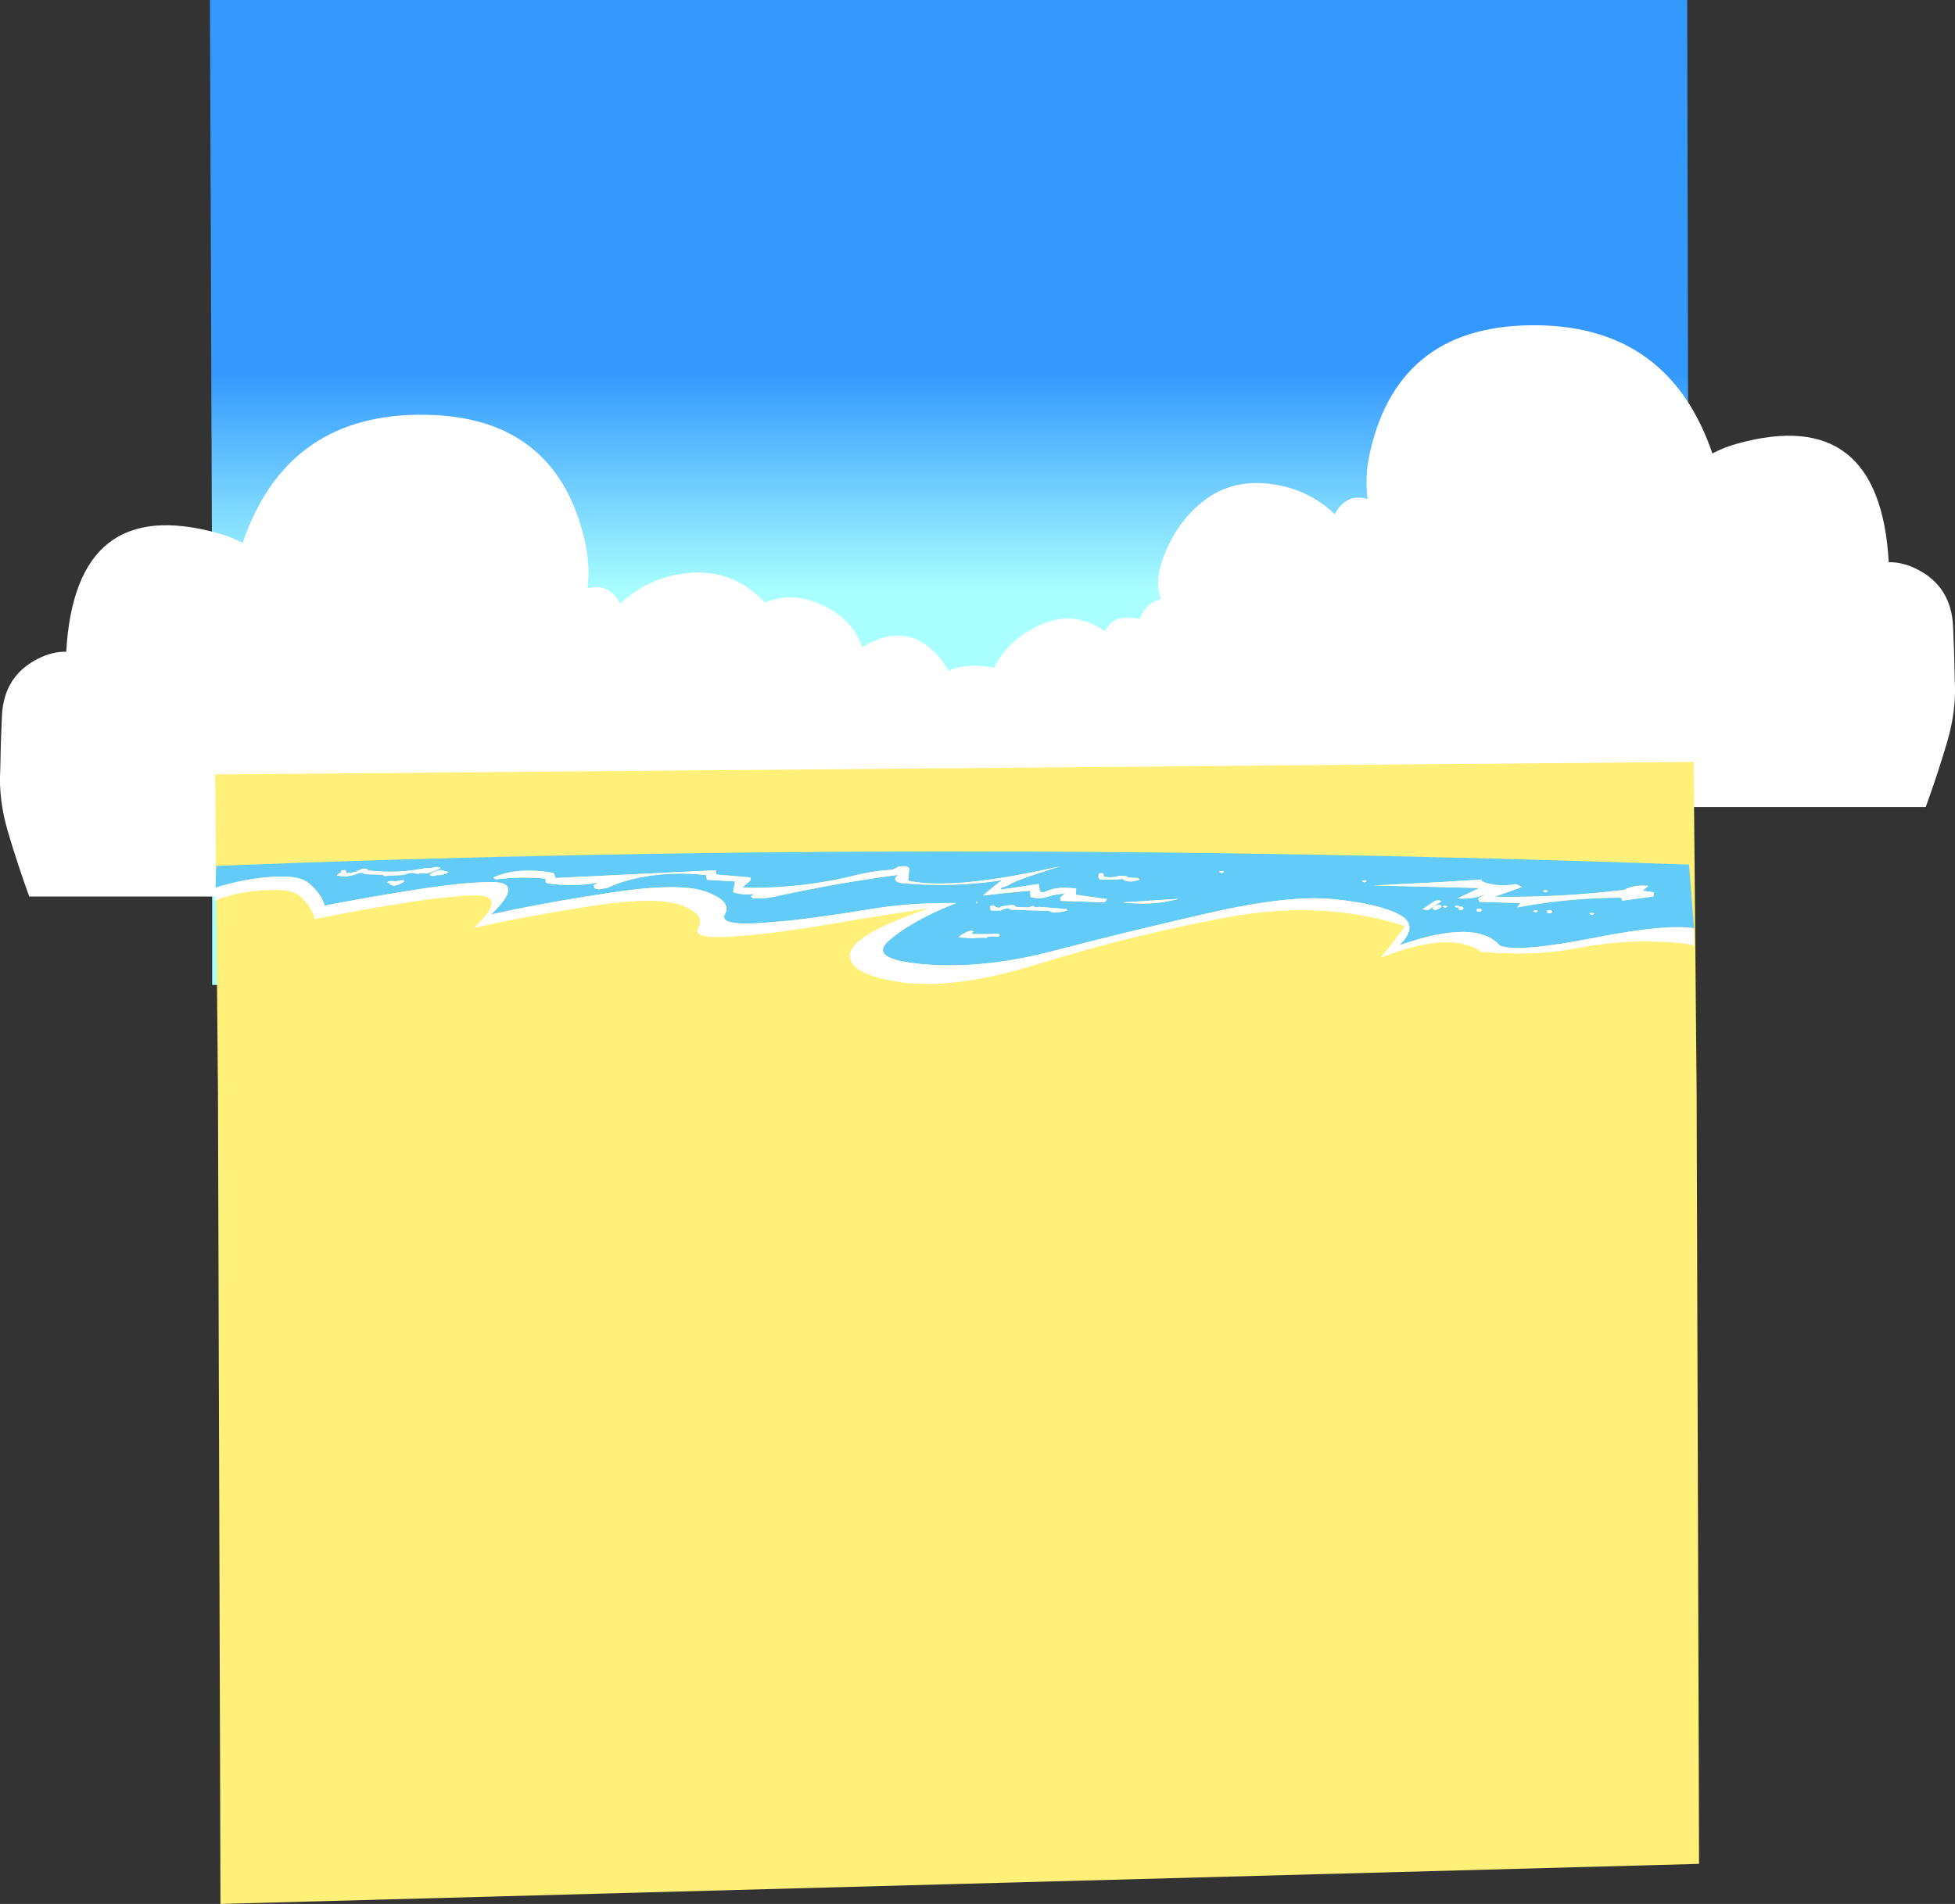 <?xml version="1.0" encoding="UTF-8" standalone="no"?>
<svg xmlns:xlink="http://www.w3.org/1999/xlink" height="1178.45px" width="1209.95px" xmlns="http://www.w3.org/2000/svg">
  <rect width="100%" height="100%" fill="#333333" stroke="none"/>
  <g transform="matrix(1.0, 0.0, 0.0, 1.0, 204.15, 530.6)">
    <path d="M840.05 -530.6 L841.4 79.05 -72.85 79.05 -72.85 -98.35 -50.45 -98.3 -27.75 -98.3 Q-27.9 -101.2 -28.65 -103.85 -33.75 -120.45 -45.35 -133.55 L-47.1 -135.5 Q-58.85 -147.95 -72.85 -152.9 L-74.2 -530.6 840.05 -530.6" fill="url(#gradient0)" fill-rule="evenodd" stroke="none"/>
    <path d="M-180.6 -122.9 Q-201.8 -112.25 -202.95 -87.6 -203.75 -70.8 -204.0 -53.95 -205.1 -35.6 -199.25 -15.8 -193.4 4.05 -186.05 24.3 L-144.35 24.3 -97.05 24.3 -48.6 24.3 -3.8 24.3 44.7 24.3 92.0 24.3 140.45 24.3 176.55 24.3 217.6 24.3 258.65 24.3 297.2 24.3 340.75 24.3 378.05 24.3 424.1 24.3 462.65 24.3 502.45 24.3 541.0 24.3 587.05 24.3 628.05 24.3 653.85 24.3 Q654.05 20.35 654.85 16.7 659.9 -5.75 671.5 -23.5 662.5 -29.55 650.5 -29.95 635.25 -30.5 624.55 -24.85 623.0 -41.6 607.25 -54.65 587.05 -71.4 565.95 -63.1 L563.2 -62.0 Q561.55 -83.9 542.55 -96.75 521.45 -111.1 499.1 -101.7 478.65 -93.2 472.15 -74.6 467.55 -77.55 462.05 -79.55 439.6 -87.8 422.6 -66.05 420.4 -63.2 418.6 -60.1 407.15 -65.1 390.65 -61.95 L390.6 -61.9 389.9 -61.8 390.55 -62.15 Q383.0 -76.85 367.65 -85.55 345.3 -98.35 325.75 -86.95 L321.95 -84.55 Q316.45 -95.75 300.35 -92.05 296.9 -101.9 287.35 -104.35 291.25 -114.65 286.45 -128.35 278.35 -151.55 261.05 -165.0 242.9 -179.2 217.85 -175.45 195.7 -172.2 179.75 -156.95 172.65 -170.15 159.45 -166.35 161.15 -180.85 158.0 -194.9 140.0 -275.6 52.9 -273.85 -27.45 -272.2 -54.0 -194.55 -61.4 -198.45 -69.7 -200.7 -157.6 -224.9 -163.15 -127.2 -171.75 -127.4 -180.6 -122.9" fill="url(#gradient1)" fill-rule="evenodd" stroke="none"/>
    <path d="M871.35 -256.1 Q959.25 -280.3 964.8 -182.6 973.4 -182.8 982.25 -178.3 1003.45 -167.65 1004.6 -143.0 1005.4 -126.2 1005.65 -109.35 1006.75 -91.0 1000.9 -71.2 995.05 -51.35 987.7 -31.1 L946.0 -31.1 898.7 -31.1 850.25 -31.1 805.45 -31.1 756.95 -31.1 709.65 -31.1 661.2 -31.1 625.1 -31.1 584.05 -31.1 543.0 -31.1 504.45 -31.1 460.9 -31.1 423.6 -31.1 377.55 -31.1 339.0 -31.1 299.2 -31.1 260.65 -31.1 214.6 -31.1 173.6 -31.1 147.8 -31.1 Q147.6 -35.05 146.8 -38.7 141.75 -61.15 130.15 -78.9 139.15 -84.95 151.15 -85.35 166.4 -85.9 177.1 -80.25 178.65 -97.0 194.4 -110.05 214.6 -126.8 235.7 -118.5 L238.45 -117.4 Q240.1 -139.3 259.1 -152.15 280.2 -166.5 302.55 -157.1 323.0 -148.6 329.5 -130.0 334.1 -132.95 339.6 -134.95 362.05 -143.2 379.05 -121.45 L383.05 -115.5 Q394.5 -120.5 411.0 -117.35 L411.05 -117.3 411.75 -117.2 411.1 -117.55 Q418.65 -132.25 434.0 -140.95 456.35 -153.75 475.9 -142.35 L479.7 -139.95 Q485.2 -151.15 501.3 -147.45 504.75 -157.3 514.3 -159.75 510.4 -170.05 515.2 -183.75 523.3 -206.95 540.6 -220.4 558.75 -234.6 583.8 -230.85 605.95 -227.6 621.9 -212.35 629.0 -225.55 642.2 -221.75 640.5 -236.25 643.65 -250.3 661.65 -331.0 748.75 -329.25 829.1 -327.6 855.65 -249.95 863.05 -253.85 871.35 -256.1" fill="url(#gradient2)" fill-rule="evenodd" stroke="none"/>
    <path d="M847.4 623.05 L-67.7 647.85 -69.25 146.0 -70.85 -35.4 -71.0 -51.25 844.05 -59.0 845.9 146.0 847.4 623.05" fill="#fef078" fill-rule="evenodd" stroke="none"/>
    <path d="M696.8 30.1 Q696.4 30.25 696.1 30.5 L697.65 31.3 699.15 30.45 698.25 30.0 697.65 30.05 696.8 30.1 M699.15 30.65 L698.9 30.75 698.6 31.1 Q698.25 31.95 699.15 32.55 L700.75 32.55 701.45 32.0 701.7 31.6 701.45 31.1 700.75 30.6 699.15 30.65 M690.75 30.1 L690.15 30.1 689.3 30.15 Q688.9 30.3 688.6 30.55 L690.15 31.35 691.7 30.55 690.75 30.1 M687.05 29.45 L685.5 29.5 685.2 29.6 684.55 29.9 Q682.4 30.65 682.4 31.9 L683.95 32.7 Q687.25 31.95 688.0 30.35 L687.8 29.95 687.05 29.45 M687.0 26.8 L685.15 26.7 685.15 26.8 684.25 26.9 683.9 27.0 682.55 27.9 676.15 32.25 679.6 32.75 680.65 32.15 Q684.05 29.6 687.95 27.3 L687.0 26.8 M640.85 14.25 L640.25 14.25 639.5 14.35 638.7 14.8 640.25 15.55 641.8 14.75 640.85 14.25 M752.9 20.45 L752.3 20.45 751.45 20.55 Q751.0 20.7 750.75 20.95 L752.35 21.75 753.8 20.9 752.9 20.45 M713.0 14.95 L712.65 13.8 688.0 15.35 646.2 17.45 711.5 19.05 Q704.75 22.2 697.95 25.45 L699.9 25.55 Q708.9 25.9 715.8 22.5 L715.9 22.5 710.65 25.45 711.5 27.6 736.75 28.35 734.95 31.0 742.8 29.65 Q770.25 25.1 798.95 25.0 L800.05 26.85 819.15 24.25 819.4 21.7 812.7 20.7 812.6 20.6 815.95 17.75 Q807.3 16.8 801.05 20.2 761.5 25.05 720.9 24.45 L737.85 18.4 734.05 16.6 Q722.7 18.7 713.0 14.95 M844.3 44.0 Q827.15 41.15 783.5 49.7 735.15 59.2 724.15 54.7 709.45 37.85 661.95 54.45 674.5 42.1 661.75 35.4 648.95 28.75 621.2 25.95 593.5 23.1 542.1 34.95 490.65 46.75 447.9 57.95 405.1 69.2 368.5 66.3 331.85 63.4 346.5 51.1 352.0 46.4 359.3 42.05 363.75 39.3 368.9 36.7 377.4 32.4 387.7 28.35 359.1 27.95 333.25 32.3 296.2 38.45 274.4 40.1 240.0 43.35 244.5 35.25 249.0 27.15 232.7 21.3 216.4 15.4 172.8 22.05 129.2 28.75 99.75 35.45 120.55 15.55 100.7 15.35 83.9 15.35 55.9 19.65 26.25 24.2 -3.2 29.95 -4.75 23.45 -12.65 16.35 -18.15 11.55 -31.65 11.95 -50.3 12.45 -70.8 18.85 L-70.35 5.35 Q367.4 -12.1 841.2 4.55 L844.3 44.0 M712.7 32.35 L711.95 31.8 710.45 31.85 710.05 31.95 709.9 32.35 Q709.45 33.15 710.4 33.75 L712.0 33.75 712.75 33.2 712.9 32.8 712.7 32.35 M747.75 33.3 L746.8 32.8 746.2 32.8 745.4 32.95 Q744.95 33.05 744.65 33.35 L746.25 34.1 747.75 33.3 M753.65 32.9 L753.4 33.25 Q753.0 34.05 753.95 34.7 L755.5 34.7 756.3 34.15 756.5 33.7 756.3 33.25 755.45 32.75 753.95 32.8 753.65 32.9 M781.65 34.45 L781.05 34.45 780.15 34.6 Q779.75 34.75 779.5 35.0 L781.05 35.7 782.55 34.95 781.65 34.45 M415.4 20.0 L415.15 19.7 415.85 18.75 Q419.75 17.7 422.55 15.85 425.4 14.05 451.6 5.7 386.15 20.55 358.0 14.55 L358.55 6.6 356.3 5.5 352.25 5.7 Q350.35 6.65 348.35 7.7 336.45 8.4 325.85 11.0 291.75 19.65 255.4 18.8 257.2 16.85 259.5 15.1 260.3 14.45 260.5 13.5 260.6 12.9 260.0 12.45 L239.2 10.7 238.85 8.05 139.7 12.85 138.65 9.75 Q115.25 5.75 101.1 12.65 L102.75 13.7 Q118.15 11.75 133.45 13.2 L133.65 15.7 135.7 16.25 Q150.15 18.4 165.3 15.8 L165.25 16.25 163.4 17.2 163.65 19.15 166.5 19.9 172.1 18.85 Q178.65 15.6 187.25 13.55 209.15 8.3 232.95 11.05 L233.35 13.95 250.75 14.95 249.55 21.6 250.75 21.95 Q255.95 23.5 262.15 22.75 L262.25 22.95 260.5 24.3 261.85 25.45 Q269.1 25.8 275.45 24.35 312.65 16.1 351.35 10.95 L351.2 11.55 349.95 12.5 Q349.2 15.4 354.0 16.0 385.1 18.95 416.15 14.2 414.85 14.75 406.4 21.75 L404.15 23.7 418.05 22.15 433.3 20.7 433.65 24.6 436.45 25.15 Q440.55 25.75 444.0 24.5 448.5 23.0 453.8 22.55 L454.7 22.6 451.95 25.05 452.3 27.0 479.6 27.9 481.05 25.9 461.8 23.2 461.85 19.3 456.85 18.95 Q449.0 18.45 442.95 21.25 L441.65 21.8 439.5 21.3 438.7 16.55 415.4 20.0 M46.15 14.65 L45.2 14.15 Q42.6 14.35 40.55 15.05 L40.2 14.8 37.1 14.7 Q36.5 14.8 35.85 15.25 L35.6 15.65 37.65 16.4 36.85 16.9 39.65 17.6 40.6 17.4 Q44.4 16.5 46.15 14.65 M73.5 9.2 L72.5 8.7 70.85 8.65 71.0 8.6 70.05 8.1 68.2 7.95 67.25 8.15 Q63.4 9.2 61.7 10.9 62.95 12.0 65.45 11.35 L65.7 11.15 Q70.7 11.15 73.5 9.2 M64.4 6.35 L61.45 6.9 61.35 6.85 59.5 6.7 Q41.1 10.3 23.7 8.15 L23.5 7.75 22.75 7.2 20.9 7.05 20.85 7.15 19.65 7.35 18.65 7.8 17.05 8.5 Q14.1 9.85 10.05 9.75 L10.0 8.9 10.0 8.45 9.1 7.95 7.65 8.1 Q7.2 8.2 6.9 8.45 L6.9 8.9 6.9 9.4 6.2 9.8 Q4.55 10.5 4.45 11.4 L9.75 12.0 14.15 11.1 16.05 10.55 Q18.4 9.4 20.65 9.65 L20.75 9.9 21.2 10.45 33.05 10.85 33.15 11.15 33.65 11.65 36.7 11.4 44.55 11.05 45.85 10.8 48.05 10.15 Q50.1 9.45 51.7 9.7 L54.5 10.3 55.4 10.1 56.1 9.95 57.2 9.85 60.15 10.1 61.15 9.7 Q65.6 8.5 68.5 6.65 L67.55 6.15 65.7 6.0 64.4 6.35 M490.7 27.95 L494.8 28.4 502.8 28.7 Q514.95 28.65 525.15 25.75 L490.7 27.95 M494.15 12.6 L492.95 11.6 488.6 11.5 Q482.85 13.25 478.9 11.75 L478.85 11.3 478.85 10.3 477.95 9.85 476.45 9.9 476.05 10.0 475.85 10.8 475.7 11.3 Q475.45 12.6 476.4 13.7 483.75 14.05 490.75 13.45 492.0 15.0 496.05 15.05 499.0 14.65 501.0 13.85 L500.4 12.85 494.15 12.6 M553.5 9.0 L552.55 8.55 551.95 8.55 551.2 8.65 Q550.7 8.75 550.35 9.0 L551.95 9.85 553.5 9.0 M397.35 45.45 L396.8 45.45 395.55 45.7 394.6 46.1 Q390.95 47.65 389.05 49.6 L398.1 50.15 Q402.25 49.6 406.5 49.95 L406.75 49.6 407.1 49.1 Q410.5 48.8 413.65 49.25 L414.35 48.7 414.55 48.2 414.35 47.85 413.6 47.3 Q403.8 47.85 397.05 47.4 L397.45 46.9 398.35 45.95 397.35 45.45 M408.8 30.15 L408.7 31.1 Q408.4 32.2 409.45 33.05 L415.05 33.0 415.65 32.65 Q416.1 32.45 416.6 32.2 420.7 31.0 421.25 32.45 L445.2 33.25 445.8 33.55 446.75 34.05 448.9 34.2 Q453.3 33.95 456.4 32.95 L455.75 32.05 438.95 30.7 436.8 31.1 435.25 30.1 432.15 31.1 424.35 30.7 424.15 30.25 423.45 29.7 421.5 29.55 415.65 30.4 415.05 30.75 414.1 31.3 411.95 30.8 411.7 30.35 411.0 29.8 410.4 29.85 408.8 30.15 M400.15 27.55 Q399.4 28.55 400.35 28.45 401.45 28.3 400.15 27.55" fill="#63cbf7" fill-rule="evenodd" stroke="none"/>
    <path d="M713.0 14.95 Q722.7 18.7 734.05 16.6 L737.85 18.4 720.9 24.45 Q761.5 25.05 801.05 20.2 807.3 16.8 815.95 17.75 L812.6 20.6 812.7 20.7 819.4 21.7 819.15 24.25 800.05 26.85 798.95 25.0 Q770.25 25.1 742.8 29.65 L734.95 31.0 736.75 28.35 711.5 27.6 710.65 25.45 715.9 22.5 715.8 22.5 Q708.9 25.9 699.9 25.55 L697.95 25.45 Q704.75 22.2 711.5 19.05 L646.2 17.45 688.0 15.35 712.65 13.8 713.0 14.95 M752.9 20.45 L753.8 20.9 752.35 21.75 750.75 20.95 Q751.0 20.7 751.45 20.55 L752.3 20.45 752.9 20.45 M640.85 14.25 L641.8 14.75 640.25 15.55 638.7 14.8 639.5 14.35 640.25 14.25 640.85 14.25 M687.0 26.8 L687.95 27.3 Q684.05 29.6 680.65 32.15 L679.6 32.75 676.15 32.25 682.55 27.9 683.9 27.0 684.25 26.9 685.15 26.8 685.15 26.7 687.0 26.8 M687.05 29.45 L687.8 29.95 688.0 30.35 Q687.25 31.95 683.95 32.7 L682.4 31.9 Q682.4 30.65 684.55 29.9 L685.2 29.6 685.5 29.5 687.05 29.45 M690.75 30.1 L691.7 30.55 690.15 31.35 688.6 30.55 Q688.9 30.3 689.3 30.15 L690.15 30.1 690.75 30.1 M699.15 30.65 L700.75 30.6 701.45 31.1 701.7 31.6 701.45 32.0 700.75 32.55 699.15 32.55 Q698.25 31.95 698.6 31.1 L698.9 30.75 699.15 30.65 M696.8 30.1 L697.65 30.05 698.25 30.0 699.15 30.45 697.65 31.3 696.1 30.5 Q696.4 30.25 696.8 30.1 M844.3 44.0 L844.3 44.15 844.35 54.7 Q839.0 52.7 817.85 52.15 796.7 51.55 770.7 56.5 744.65 61.45 712.55 58.55 693.95 45.05 650.35 62.2 658.0 52.8 664.95 43.3 665.45 42.65 664.35 42.3 613.35 26.1 553.5 37.5 493.55 48.9 440.3 65.55 387.0 82.15 353.75 77.4 320.6 72.6 321.9 60.15 323.2 47.7 370.95 31.55 335.15 37.0 313.35 40.8 277.4 46.95 256.35 48.5 223.15 51.75 228.0 43.65 232.75 35.6 217.5 29.75 202.25 23.8 159.95 30.5 117.7 37.15 89.05 43.8 110.2 23.95 91.2 23.7 75.0 23.75 47.9 28.0 19.1 32.5 -9.5 38.3 -10.6 31.75 -17.8 24.7 -22.75 19.85 -35.7 20.25 -57.75 20.85 -71.05 27.0 L-70.8 18.85 Q-50.3 12.45 -31.65 11.95 -18.15 11.55 -12.65 16.35 -4.75 23.45 -3.2 29.95 26.25 24.2 55.9 19.65 83.9 15.35 100.7 15.35 120.55 15.55 99.75 35.45 129.2 28.75 172.8 22.05 216.4 15.4 232.7 21.3 249.0 27.15 244.5 35.25 240.0 43.35 274.4 40.1 296.2 38.45 333.25 32.3 359.1 27.95 387.7 28.35 377.4 32.4 368.9 36.7 363.75 39.3 359.3 42.05 352.0 46.4 346.5 51.1 331.85 63.4 368.5 66.3 405.1 69.2 447.9 57.95 490.65 46.75 542.1 34.95 593.5 23.1 621.2 25.95 648.95 28.75 661.75 35.4 674.5 42.1 661.95 54.45 709.45 37.85 724.15 54.7 735.15 59.2 783.5 49.7 827.15 41.15 844.3 44.0 M781.65 34.45 L782.55 34.95 781.05 35.7 779.5 35.0 Q779.75 34.75 780.15 34.6 L781.05 34.45 781.65 34.45 M753.65 32.9 L753.95 32.8 755.45 32.75 756.3 33.25 756.5 33.7 756.3 34.15 755.5 34.7 753.95 34.7 Q753.0 34.05 753.4 33.25 L753.65 32.9 M747.75 33.3 L746.25 34.1 744.65 33.35 Q744.95 33.05 745.4 32.95 L746.2 32.8 746.8 32.8 747.75 33.3 M712.7 32.35 L712.9 32.8 712.75 33.2 712.0 33.75 710.4 33.75 Q709.45 33.15 709.9 32.35 L710.05 31.95 710.45 31.85 711.95 31.8 712.7 32.35 M415.15 19.7 Q414.75 19.95 415.15 20.05 L415.4 20.0 438.7 16.55 439.5 21.3 441.65 21.8 442.95 21.25 Q449.0 18.45 456.85 18.95 L461.85 19.3 461.8 23.2 481.05 25.9 479.6 27.9 452.3 27.0 451.95 25.05 454.7 22.6 453.8 22.55 Q448.5 23.0 444.0 24.5 440.55 25.75 436.45 25.15 L433.65 24.6 433.3 20.7 418.05 22.15 404.15 23.7 406.4 21.75 Q414.85 14.75 416.15 14.2 385.1 18.95 354.0 16.0 349.2 15.4 349.95 12.5 L351.2 11.55 351.35 10.95 Q312.65 16.1 275.45 24.35 269.1 25.8 261.85 25.45 L260.5 24.3 262.25 22.95 262.35 22.75 262.15 22.75 Q255.95 23.5 250.75 21.95 L249.55 21.6 250.75 14.95 233.35 13.95 232.95 11.05 Q209.15 8.3 187.25 13.55 178.65 15.6 172.1 18.85 L166.5 19.9 163.65 19.15 163.4 17.2 165.25 16.25 166.8 15.8 165.3 15.8 Q150.15 18.4 135.7 16.25 L133.65 15.7 133.45 13.2 Q118.15 11.75 102.75 13.7 L101.1 12.65 Q115.25 5.75 138.65 9.75 L139.7 12.85 238.85 8.05 239.2 10.7 260.0 12.45 Q260.6 12.9 260.5 13.5 260.3 14.45 259.5 15.1 257.2 16.85 255.4 18.8 291.75 19.65 325.85 11.0 336.45 8.4 348.35 7.7 350.35 6.65 352.25 5.7 L356.3 5.5 358.55 6.6 358.0 14.55 Q386.15 20.55 451.6 5.7 425.4 14.05 422.55 15.85 419.75 17.7 415.85 18.75 L415.15 19.7 M400.15 27.55 Q401.45 28.3 400.35 28.45 399.4 28.55 400.15 27.55 M408.8 30.15 L410.4 29.85 411.0 29.8 411.7 30.35 411.95 30.8 414.1 31.3 415.05 30.75 415.65 30.4 421.5 29.55 423.45 29.7 424.15 30.25 424.35 30.7 432.15 31.1 435.25 30.1 436.8 31.1 438.95 30.7 455.75 32.05 456.4 32.95 Q453.3 33.95 448.9 34.2 L446.75 34.05 445.8 33.55 445.2 33.25 421.25 32.45 Q420.7 31.0 416.6 32.2 416.1 32.45 415.65 32.65 L415.05 33.0 409.45 33.05 Q408.4 32.2 408.7 31.1 L408.8 30.15 M397.35 45.45 L398.35 45.95 397.45 46.9 397.05 47.4 Q403.8 47.85 413.6 47.3 L414.35 47.85 414.55 48.2 414.35 48.7 413.65 49.25 Q410.5 48.8 407.1 49.1 L406.75 49.6 406.5 49.95 Q402.25 49.6 398.1 50.15 L389.05 49.6 Q390.95 47.65 394.6 46.1 L395.55 45.7 396.8 45.45 397.35 45.45 M553.5 9.0 L551.95 9.85 550.35 9.0 Q550.7 8.75 551.2 8.65 L551.95 8.55 552.55 8.55 553.5 9.0 M494.15 12.6 L500.4 12.85 501.0 13.85 Q499.0 14.65 496.05 15.05 492.0 15.0 490.75 13.45 483.75 14.05 476.4 13.7 475.45 12.6 475.7 11.3 L475.85 10.8 476.05 10.0 476.45 9.9 477.95 9.85 478.85 10.3 478.85 11.3 478.9 11.75 Q482.85 13.25 488.6 11.5 L492.95 11.6 494.15 12.6 M490.7 27.95 L525.15 25.75 Q514.95 28.65 502.8 28.7 L494.8 28.4 490.7 27.95 M64.4 6.35 L65.7 6.0 67.55 6.15 68.5 6.65 Q65.6 8.5 61.15 9.7 L60.15 10.1 57.2 9.85 56.1 9.95 55.4 10.1 54.5 10.3 51.7 9.7 Q50.1 9.45 48.05 10.15 L45.85 10.8 44.55 11.05 36.7 11.4 33.65 11.65 33.15 11.15 33.05 10.85 21.2 10.45 20.75 9.9 20.65 9.65 Q18.4 9.4 16.05 10.55 L14.15 11.1 9.75 12.0 4.45 11.4 Q4.55 10.5 6.2 9.8 L6.9 9.4 6.9 8.9 6.9 8.45 Q7.2 8.2 7.65 8.1 L9.1 7.95 10.0 8.45 10.0 8.9 10.05 9.75 Q14.1 9.85 17.05 8.5 L18.65 7.8 19.65 7.35 20.85 7.15 20.9 7.05 22.75 7.2 23.5 7.75 23.7 8.15 Q41.1 10.3 59.5 6.7 L61.35 6.85 61.45 6.9 64.4 6.35 M73.5 9.2 Q70.7 11.15 65.7 11.15 L65.45 11.35 Q62.95 12.0 61.7 10.9 63.4 9.2 67.25 8.15 L68.2 7.95 70.05 8.1 71.0 8.6 70.85 8.65 72.5 8.7 73.5 9.2 M46.15 14.65 Q44.4 16.5 40.6 17.4 L39.65 17.6 36.85 16.9 37.65 16.4 35.6 15.65 35.85 15.25 Q36.5 14.8 37.1 14.7 L40.2 14.8 40.55 15.05 Q42.6 14.35 45.2 14.15 L46.15 14.65" fill="#ffffff" fill-rule="evenodd" stroke="none"/>
  </g>
  <defs>
    <linearGradient gradientTransform="matrix(0.0, 0.127, -0.346, 0.0, 378.05, -267.4)" gradientUnits="userSpaceOnUse" id="gradient0" spreadMethod="pad" x1="-819.2" x2="819.2">
      <stop offset="0.345" stop-color="#3399ff"/>
      <stop offset="1.0" stop-color="#aaffff"/>
    </linearGradient>
    <linearGradient gradientTransform="matrix(0.0, 0.299, 0.534, 0.0, 233.65, -15.5)" gradientUnits="userSpaceOnUse" id="gradient1" spreadMethod="pad" x1="-819.2" x2="819.2">
      <stop offset="0.647" stop-color="#ffffff"/>
      <stop offset="1.0" stop-color="#ffffff" stop-opacity="0.0"/>
    </linearGradient>
    <linearGradient gradientTransform="matrix(0.0, 0.299, -0.534, 0.0, 568.0, -70.9)" gradientUnits="userSpaceOnUse" id="gradient2" spreadMethod="pad" x1="-819.2" x2="819.2">
      <stop offset="0.647" stop-color="#ffffff"/>
      <stop offset="1.0" stop-color="#ffffff" stop-opacity="0.0"/>
    </linearGradient>
  </defs>
</svg>

